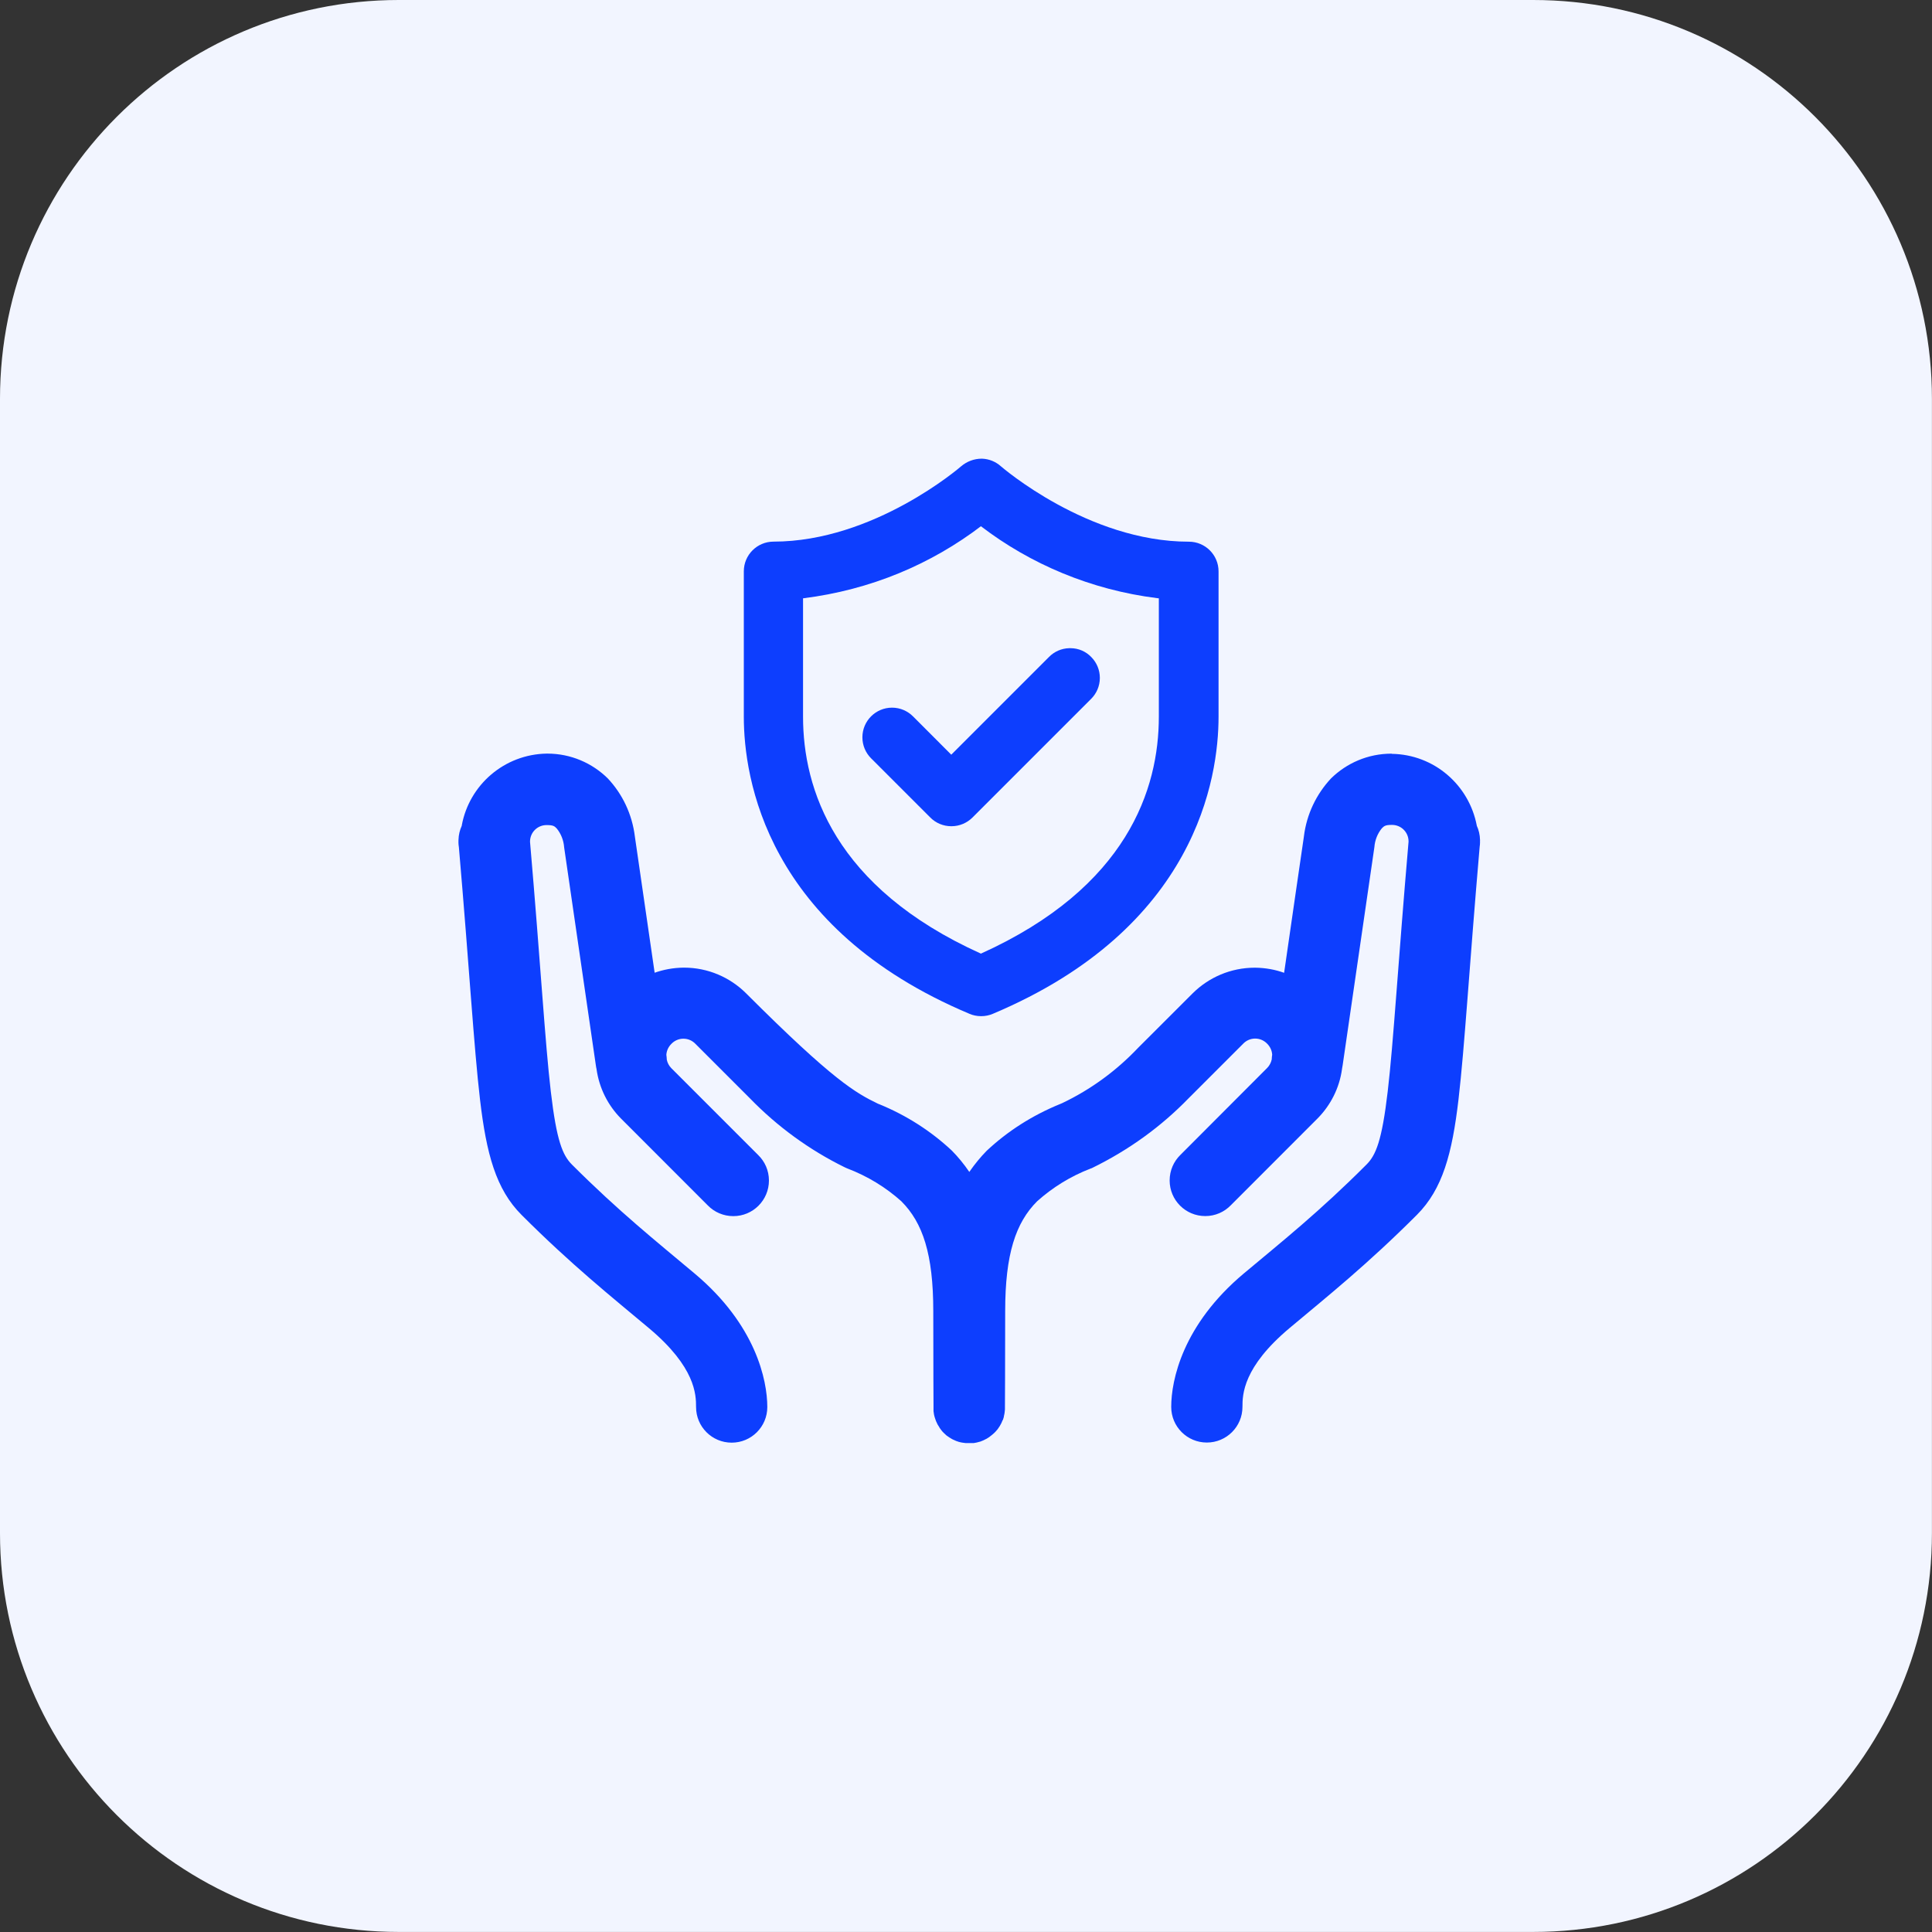 <!-- Generated by IcoMoon.io -->
<svg version="1.1" xmlns="http://www.w3.org/2000/svg" width="32" height="32" viewBox="0 0 32 32">
<rect x="0" y="0" width="32" height="32" fill="#333333" stroke="none"/>
<title>Group-2134</title>
<path fill="#f2f5ff" d="M6.605 0h18.789c3.648 0 6.605 2.957 6.605 6.605v18.789c0 3.648-2.957 6.605-6.605 6.605h-18.789c-3.648 0-6.605-2.957-6.605-6.605v-18.789c0-3.648 2.957-6.605 6.605-6.605z"></path>
<path fill="#0d3efe" d="M23.053 12.483c-0.002 0-0.004 0-0.006 0-0.39 0-0.744 0.157-1.002 0.411l0-0c-0.24 0.257-0.403 0.59-0.448 0.958l-0.001 0.008c-0.051 0.341-0.19 1.308-0.327 2.253-0.142-0.052-0.307-0.083-0.478-0.085h-0.001c-0.002 0-0.004 0-0.006 0-0.401 0-0.765 0.162-1.029 0.424l-0.904 0.903c-0.359 0.379-0.784 0.691-1.259 0.917l-0.026 0.011c-0.472 0.192-0.878 0.454-1.224 0.778l0.002-0.002c-0.104 0.106-0.198 0.221-0.283 0.343l-0.006 0.009c-0.090-0.132-0.185-0.247-0.289-0.353l0 0c-0.344-0.322-0.75-0.583-1.196-0.766l-0.026-0.010c-0.369-0.179-0.735-0.378-2.188-1.831-0.264-0.262-0.627-0.424-1.028-0.424-0.002 0-0.004 0-0.006 0h0c-0.172 0.002-0.336 0.033-0.489 0.088l0.010-0.003c-0.137-0.946-0.277-1.912-0.327-2.253-0.046-0.377-0.208-0.709-0.45-0.967l0.001 0.001c-0.258-0.254-0.611-0.411-1.002-0.411-0.003 0-0.006 0-0.009 0h0c-0.703 0.011-1.284 0.519-1.407 1.187l-0.001 0.009c-0.032 0.069-0.052 0.149-0.054 0.234v0.001l-0.001 0.023h0.002c0 0.004-0.002 0.007-0.002 0.011 0 0.028 0.003 0.055 0.007 0.082l-0-0.003c0.174 2.017 0.248 3.308 0.351 4.19 0.105 0.892 0.262 1.482 0.689 1.908 0.826 0.826 1.482 1.349 2.109 1.875 0.772 0.647 0.78 1.101 0.78 1.306 0 0.326 0.264 0.59 0.59 0.59s0.59-0.264 0.59-0.59v0c0-0.445-0.191-1.362-1.202-2.21-0.642-0.539-1.251-1.024-2.033-1.805-0.155-0.155-0.255-0.391-0.351-1.211-0.095-0.807-0.17-2.12-0.344-4.135-0-0.002-0-0.003-0-0.005 0-0.151 0.122-0.273 0.273-0.273 0.002 0 0.004 0 0.005 0h-0c0.106 0 0.127 0.017 0.165 0.057 0.069 0.085 0.113 0.193 0.122 0.31l0 0.002c0.079 0.535 0.525 3.609 0.525 3.609 0.003 0.024 0.007 0.045 0.012 0.065l-0.001-0.004c0.045 0.322 0.191 0.604 0.404 0.82l1.439 1.44c0.107 0.11 0.257 0.178 0.423 0.178 0.326 0 0.59-0.264 0.59-0.59 0-0.166-0.068-0.315-0.178-0.422l-1.44-1.44c-0.037-0.038-0.063-0.086-0.074-0.14l-0-0.002c-0.001-0.026-0.003-0.051-0.007-0.076l0 0.003v-0.007c0.005-0.070 0.036-0.132 0.082-0.178l0-0c0.050-0.053 0.121-0.087 0.2-0.087s0.15 0.033 0.2 0.086l0 0 0.903 0.903c0.452 0.465 0.982 0.853 1.569 1.141l0.033 0.015c0.35 0.133 0.65 0.319 0.909 0.551l-0.003-0.002c0.354 0.354 0.528 0.874 0.528 1.819 0 0.883 0.004 1.582 0.004 1.588v0.006q0 0.006 0 0.012 0 0.023 0 0.046v0.004q0.003 0.028 0.008 0.055t0.015 0.057q0.008 0.026 0.018 0.052 0.006 0.015 0.013 0.028t0.013 0.028l0.005 0.008q0.013 0.022 0.027 0.043v0.003q0.016 0.023 0.033 0.045t0.038 0.042l0.012 0.011q0.016 0.016 0.033 0.031 0.023 0.018 0.048 0.033t0.046 0.028l0.028 0.013 0.029 0.013 0.009 0.004q0.023 0.009 0.047 0.016v0h0.002q0.027 0.008 0.056 0.012t0.052 0.007v0q0.022 0 0.045 0h0.088q0.025-0.004 0.049-0.009t0.057-0.015h0.002q0.027-0.009 0.052-0.021c0.022-0.010 0.039-0.019 0.056-0.028l-0.003 0.002q0.022-0.013 0.044-0.028l0.005-0.004 0.010-0.008q0.018-0.014 0.036-0.028c0.019-0.016 0.036-0.031 0.052-0.048l0-0q0.020-0.021 0.038-0.044v0l0.002-0.003q0.017-0.022 0.031-0.046t0.025-0.045l0.003-0.006q0.012-0.024 0.021-0.049l0.005-0.005q0.009-0.025 0.015-0.050v-0.006q0.007-0.025 0.011-0.052 0.002-0.017 0.004-0.035t0.003-0.030q0-0.017 0-0.033s0-0.007 0-0.007c0-0.006 0.004-0.706 0.004-1.588 0-0.945 0.175-1.464 0.528-1.818 0.256-0.23 0.556-0.416 0.887-0.543l0.020-0.007c0.62-0.303 1.15-0.691 1.601-1.155l0.001-0.001 0.903-0.903c0.050-0.053 0.121-0.087 0.2-0.087s0.15 0.033 0.2 0.086l0 0c0.046 0.046 0.077 0.108 0.082 0.177l0 0.001v0.006c-0.004 0.022-0.006 0.048-0.007 0.074l-0 0.001c-0.012 0.055-0.038 0.103-0.075 0.141l0-0-1.438 1.441c-0.11 0.107-0.178 0.257-0.178 0.423 0 0.326 0.264 0.59 0.59 0.59 0.166 0 0.315-0.068 0.422-0.178l1.439-1.44c0.214-0.217 0.361-0.501 0.404-0.818l0.001-0.008q0.006-0.028 0.010-0.057s0.446-3.074 0.525-3.609c0.009-0.119 0.053-0.226 0.123-0.312l-0.001 0.001c0.039-0.040 0.060-0.058 0.165-0.058 0.002-0 0.004-0 0.006-0 0.151 0 0.273 0.122 0.273 0.273 0 0.002-0 0.004-0 0.006v-0c-0.174 2.015-0.25 3.329-0.345 4.135-0.096 0.82-0.197 1.057-0.351 1.211-0.781 0.782-1.39 1.267-2.033 1.805-1.011 0.848-1.202 1.765-1.202 2.21 0 0.326 0.264 0.59 0.59 0.59s0.59-0.264 0.59-0.59v0c0-0.205 0.008-0.658 0.78-1.306 0.628-0.526 1.283-1.049 2.109-1.875 0.427-0.427 0.584-1.016 0.689-1.908 0.103-0.882 0.177-2.174 0.351-4.19 0.004-0.024 0.006-0.051 0.006-0.079v-0c0-0.004-0.002-0.007-0.002-0.011h0.002v-0.021c-0.002-0.086-0.021-0.167-0.055-0.239l0.002 0.004c-0.127-0.676-0.708-1.182-1.409-1.192h-0.001z"></path>
<path fill="#0d3efe" d="M19.689 8.972c-1.669 0-3.097-1.237-3.109-1.247-0.084-0.076-0.194-0.124-0.316-0.128l-0.001-0c-0 0-0.001 0-0.001 0-0.13 0-0.249 0.047-0.341 0.125l0.001-0.001c-0.014 0.013-1.443 1.25-3.111 1.25-0.272 0.001-0.491 0.221-0.491 0.492 0 0 0 0 0 0v0 2.409c0 1.006 0.363 3.501 3.74 4.921 0.056 0.024 0.122 0.038 0.191 0.038s0.135-0.014 0.194-0.039l-0.003 0.001c3.376-1.422 3.741-3.915 3.741-4.921v-2.407c0-0 0-0.001 0-0.001 0-0.272-0.22-0.492-0.492-0.492 0 0 0 0 0 0v0zM19.194 11.872c0 1.187-0.514 2.824-2.947 3.923-2.432-1.098-2.946-2.736-2.946-3.923v-1.962c1.123-0.14 2.127-0.567 2.961-1.205l-0.015 0.011c0.819 0.627 1.823 1.054 2.917 1.191l0.030 0.003zM15.124 11.867c-0.089-0.090-0.213-0.146-0.349-0.146-0.271 0-0.491 0.22-0.491 0.491 0 0.135 0.054 0.257 0.142 0.346l0.984 0.984c0.089 0.089 0.212 0.143 0.348 0.143s0.259-0.055 0.348-0.143l1.963-1.963c0.091-0.089 0.148-0.213 0.148-0.351 0-0.133-0.053-0.254-0.14-0.343l0 0c-0.087-0.092-0.21-0.149-0.346-0.149-0.005 0-0.010 0-0.015 0l0.001-0h-0.007c-0.132 0.003-0.251 0.059-0.336 0.146l-1.618 1.618z"></path>
</svg>
